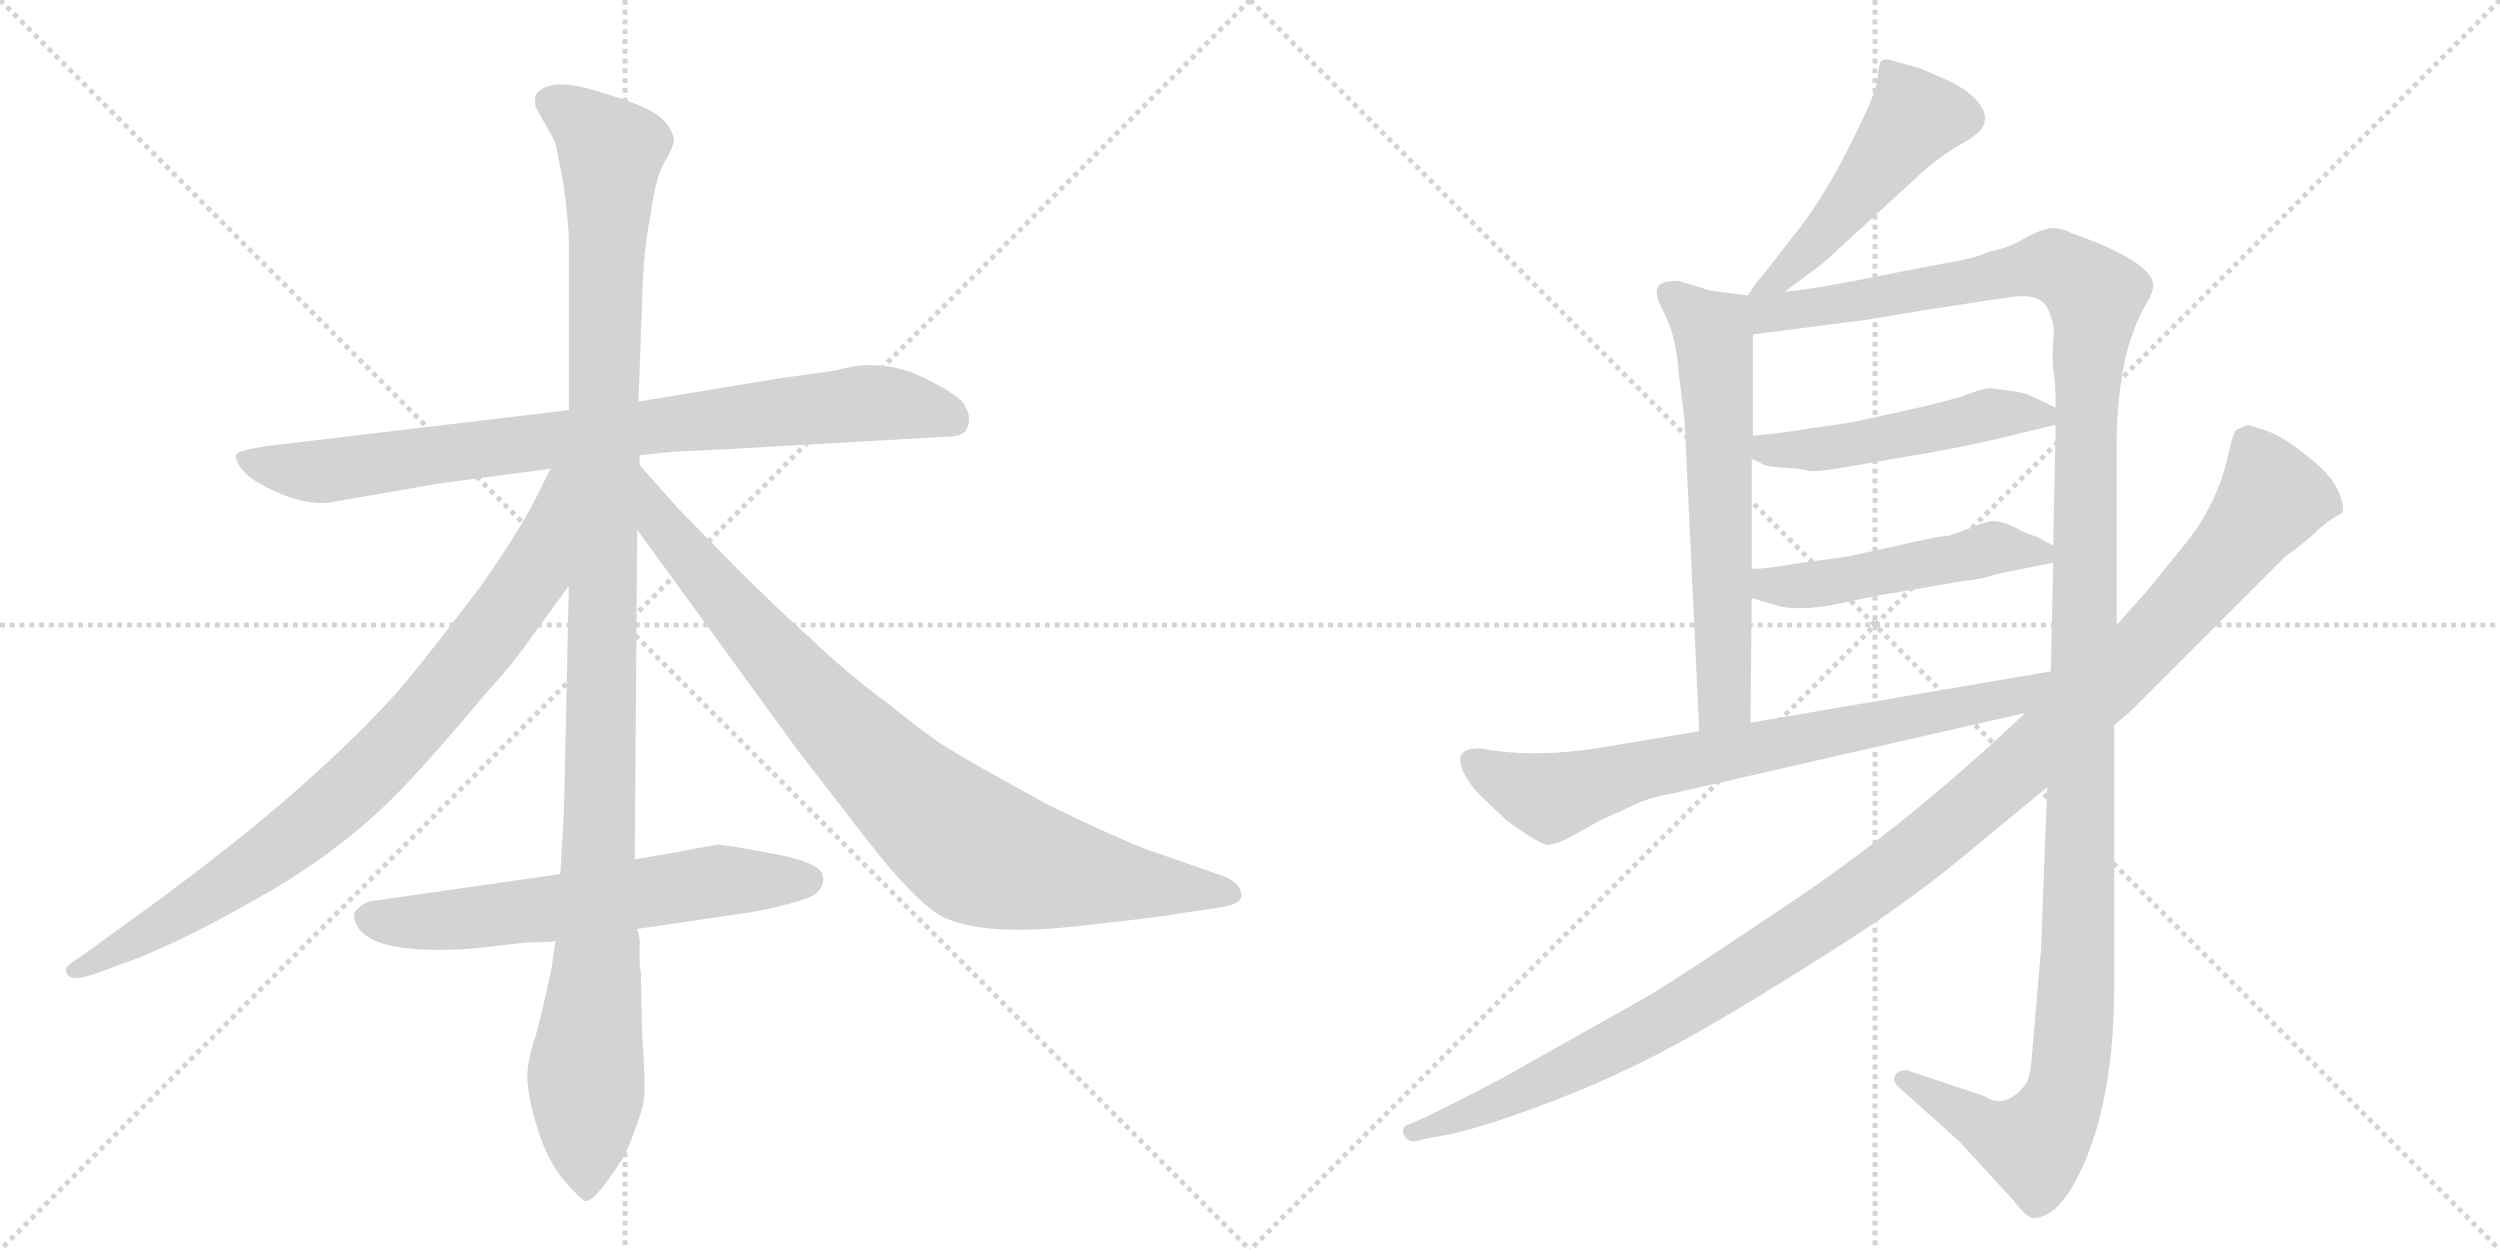 <svg version="1.1" viewBox="0 0 2048 1024" xmlns="http://www.w3.org/2000/svg">
  <g stroke="lightgray" stroke-dasharray="1,1" stroke-width="1" transform="scale(4, 4)">
    <line x1="0" y1="0" x2="256" y2="256"></line>
    <line x1="256" y1="0" x2="0" y2="256"></line>
    <line x1="128" y1="0" x2="128" y2="256"></line>
    <line x1="0" y1="128" x2="256" y2="128"></line>
    <line x1="256" y1="0" x2="512" y2="256"></line>
    <line x1="512" y1="0" x2="256" y2="256"></line>
    <line x1="384" y1="0" x2="384" y2="256"></line>
    <line x1="256" y1="128" x2="512" y2="128"></line>
  </g>
<g transform="scale(1, -1) translate(0, -850)">
   <style type="text/css">
    @keyframes keyframes0 {
      from {
       stroke: black;
       stroke-dashoffset: 844;
       stroke-width: 128;
       }
       73% {
       animation-timing-function: step-end;
       stroke: black;
       stroke-dashoffset: 0;
       stroke-width: 128;
       }
       to {
       stroke: black;
       stroke-width: 1024;
       }
       }
       #make-me-a-hanzi-animation-0 {
         animation: keyframes0 0.937s both;
         animation-delay: 0s;
         animation-timing-function: linear;
       }
    @keyframes keyframes1 {
      from {
       stroke: black;
       stroke-dashoffset: 1176;
       stroke-width: 128;
       }
       79% {
       animation-timing-function: step-end;
       stroke: black;
       stroke-dashoffset: 0;
       stroke-width: 128;
       }
       to {
       stroke: black;
       stroke-width: 1024;
       }
       }
       #make-me-a-hanzi-animation-1 {
         animation: keyframes1 1.207s both;
         animation-delay: 0.937s;
         animation-timing-function: linear;
       }
    @keyframes keyframes2 {
      from {
       stroke: black;
       stroke-dashoffset: 844;
       stroke-width: 128;
       }
       73% {
       animation-timing-function: step-end;
       stroke: black;
       stroke-dashoffset: 0;
       stroke-width: 128;
       }
       to {
       stroke: black;
       stroke-width: 1024;
       }
       }
       #make-me-a-hanzi-animation-2 {
         animation: keyframes2 0.937s both;
         animation-delay: 2.144s;
         animation-timing-function: linear;
       }
    @keyframes keyframes3 {
      from {
       stroke: black;
       stroke-dashoffset: 885;
       stroke-width: 128;
       }
       74% {
       animation-timing-function: step-end;
       stroke: black;
       stroke-dashoffset: 0;
       stroke-width: 128;
       }
       to {
       stroke: black;
       stroke-width: 1024;
       }
       }
       #make-me-a-hanzi-animation-3 {
         animation: keyframes3 0.97s both;
         animation-delay: 3.081s;
         animation-timing-function: linear;
       }
    @keyframes keyframes4 {
      from {
       stroke: black;
       stroke-dashoffset: 622;
       stroke-width: 128;
       }
       67% {
       animation-timing-function: step-end;
       stroke: black;
       stroke-dashoffset: 0;
       stroke-width: 128;
       }
       to {
       stroke: black;
       stroke-width: 1024;
       }
       }
       #make-me-a-hanzi-animation-4 {
         animation: keyframes4 0.756s both;
         animation-delay: 4.051s;
         animation-timing-function: linear;
       }
    @keyframes keyframes5 {
      from {
       stroke: black;
       stroke-dashoffset: 492;
       stroke-width: 128;
       }
       62% {
       animation-timing-function: step-end;
       stroke: black;
       stroke-dashoffset: 0;
       stroke-width: 128;
       }
       to {
       stroke: black;
       stroke-width: 1024;
       }
       }
       #make-me-a-hanzi-animation-5 {
         animation: keyframes5 0.65s both;
         animation-delay: 4.807s;
         animation-timing-function: linear;
       }
    @keyframes keyframes6 {
      from {
       stroke: black;
       stroke-dashoffset: 631;
       stroke-width: 128;
       }
       67% {
       animation-timing-function: step-end;
       stroke: black;
       stroke-dashoffset: 0;
       stroke-width: 128;
       }
       to {
       stroke: black;
       stroke-width: 1024;
       }
       }
       #make-me-a-hanzi-animation-6 {
         animation: keyframes6 0.764s both;
         animation-delay: 5.458s;
         animation-timing-function: linear;
       }
    @keyframes keyframes7 {
      from {
       stroke: black;
       stroke-dashoffset: 1373;
       stroke-width: 128;
       }
       82% {
       animation-timing-function: step-end;
       stroke: black;
       stroke-dashoffset: 0;
       stroke-width: 128;
       }
       to {
       stroke: black;
       stroke-width: 1024;
       }
       }
       #make-me-a-hanzi-animation-7 {
         animation: keyframes7 1.367s both;
         animation-delay: 6.221s;
         animation-timing-function: linear;
       }
    @keyframes keyframes8 {
      from {
       stroke: black;
       stroke-dashoffset: 494;
       stroke-width: 128;
       }
       62% {
       animation-timing-function: step-end;
       stroke: black;
       stroke-dashoffset: 0;
       stroke-width: 128;
       }
       to {
       stroke: black;
       stroke-width: 1024;
       }
       }
       #make-me-a-hanzi-animation-8 {
         animation: keyframes8 0.652s both;
         animation-delay: 7.588s;
         animation-timing-function: linear;
       }
    @keyframes keyframes9 {
      from {
       stroke: black;
       stroke-dashoffset: 494;
       stroke-width: 128;
       }
       62% {
       animation-timing-function: step-end;
       stroke: black;
       stroke-dashoffset: 0;
       stroke-width: 128;
       }
       to {
       stroke: black;
       stroke-width: 1024;
       }
       }
       #make-me-a-hanzi-animation-9 {
         animation: keyframes9 0.652s both;
         animation-delay: 8.24s;
         animation-timing-function: linear;
       }
    @keyframes keyframes10 {
      from {
       stroke: black;
       stroke-dashoffset: 742;
       stroke-width: 128;
       }
       71% {
       animation-timing-function: step-end;
       stroke: black;
       stroke-dashoffset: 0;
       stroke-width: 128;
       }
       to {
       stroke: black;
       stroke-width: 1024;
       }
       }
       #make-me-a-hanzi-animation-10 {
         animation: keyframes10 0.854s both;
         animation-delay: 8.892s;
         animation-timing-function: linear;
       }
    @keyframes keyframes11 {
      from {
       stroke: black;
       stroke-dashoffset: 1193;
       stroke-width: 128;
       }
       80% {
       animation-timing-function: step-end;
       stroke: black;
       stroke-dashoffset: 0;
       stroke-width: 128;
       }
       to {
       stroke: black;
       stroke-width: 1024;
       }
       }
       #make-me-a-hanzi-animation-11 {
         animation: keyframes11 1.221s both;
         animation-delay: 9.746s;
         animation-timing-function: linear;
       }
</style>
<path d="M 771 492 Q 788 492 791 497 Q 794 502 794 506.5 Q 794 511 790 518.5 Q 786 526 758 540 Q 730 554 700 550 L 690 548 Q 684 546 681 546 L 638 540 L 523 521 L 466 514 L 230 486 Q 195 482 193.5 477.5 Q 192 473 199 464.5 Q 206 456 227.5 446.5 Q 249 437 268 438 L 360 454 L 451 466 L 524 477 L 552 480 L 595 482 L 771 492 Z" fill="lightgray"></path> 
<path d="M 523 521 L 526 602 Q 527 646 533 674 Q 537 705 544.5 717.5 Q 552 730 552 735 Q 552 740 547 747.5 Q 542 755 528.5 761.5 Q 515 768 483.5 777 Q 452 786 440 774 Q 437 770 439 762 L 449 744 Q 455 735 456 728 L 461 703 L 463 689 Q 466 664 466 652 L 466 514 L 466 370 L 462 186 L 459 134 L 455 79 L 452 58 Q 448 37 439 2 Q 432 -18 432 -32.5 Q 432 -47 440 -73.5 Q 448 -100 462 -117 Q 477 -134 480 -134 Q 488 -134 512 -96 Q 526 -63 527.5 -50.5 Q 529 -38 526 4 L 525 53 L 524 59 L 524 78 Q 524 83 522 89 L 520 146 L 522 416 L 524 469 L 524 477 L 523 521 Z" fill="lightgray"></path> 
<path d="M 451 466 L 438 440 Q 424 413 394 370 Q 346 307 328 286 Q 249 197 100 91 L 70 69 Q 54 59 54 56 Q 54 44 77 52 L 110 64 Q 156 82 223 121 Q 289 160 335 210 Q 356 232 398 282 Q 421 307 436 329 L 466 370 C 547 481 464 493 451 466 Z" fill="lightgray"></path> 
<path d="M 522 416 L 653 236 L 711 161 Q 750 111 772 99 Q 805 83 880 91 Q 954 99 968 102 L 996 106 Q 1017 109 1017 116 Q 1017 126 1003 132 L 937 155 Q 905 168 860 190 Q 796 225 780 235 Q 764 244 727 274 Q 693 299 663 328 Q 636 352 603 385 L 556 433 L 524 469 C 504 491 504 440 522 416 Z" fill="lightgray"></path> 
<path d="M 459 134 L 306 112 Q 301 112 296 108 Q 291 104 290 102 Q 290 66 388 73 L 432 78 Q 448 78 455 79 L 522 89 L 617 103 Q 663 112 669.5 119 Q 676 126 674 132 Q 674 143 634 150.5 Q 594 158 589.5 158 Q 585 158 555 152 L 520 146 L 459 134 Z" fill="lightgray"></path> 
<path d="M 1462 611 L 1493 634 L 1577 711 Q 1590 722 1603 730 Q 1616 737 1620 741 Q 1625 745 1626 752 Q 1627 759 1619 768 Q 1611 777 1594 785 L 1573 794 L 1548 801 Q 1544 802 1541 800 Q 1539 797 1538 785 Q 1537 773 1514 728 Q 1491 683 1467 654 Q 1444 624 1441 621 Q 1438 618 1432 608 C 1416 583 1438 593 1462 611 Z" fill="lightgray"></path> 
<path d="M 1432 608 L 1401 612 L 1375 620 Q 1361 620 1358 615 Q 1355 610 1362 596 Q 1373 576 1375 546 L 1380 506 L 1392 251 C 1393 221 1434 228 1434 258 L 1435 360 L 1435 384 L 1435 474 L 1436 493 L 1436 576 C 1436 606 1436 607 1432 608 Z" fill="lightgray"></path> 
<path d="M 1734 338 L 1734 490 Q 1735 560 1757 599 Q 1764 610 1764 617 Q 1762 636 1697 659 Q 1687 664 1679 663 Q 1672 662 1659 655 Q 1646 647 1630 644 Q 1616 638 1602 636 L 1560 628 Q 1487 613 1462 611 C 1420 605 1391 570 1436 576 L 1529 588 L 1577 596 Q 1641 606 1644 606 Q 1670 611 1677 598 Q 1684 585 1682 571 Q 1681 556 1682 547 Q 1684 538 1684 516 L 1684 502 L 1682 403 L 1682 389 L 1680 300 L 1677 205 L 1672 72 L 1664 -21 Q 1663 -34 1658 -40 Q 1642 -59 1626 -48 L 1563 -27 Q 1556 -26 1553 -30 Q 1549 -36 1557 -42 L 1605 -85 L 1650 -134 Q 1659 -146 1665 -148 Q 1690 -148 1711 -94 Q 1732 -40 1732 44 L 1732 256 L 1734 338 Z" fill="lightgray"></path> 
<path d="M 1483 464 Q 1494 464 1510 467 L 1562 476 Q 1607 483 1659 496 L 1684 502 C 1703 507 1703 507 1684 516 L 1661 527 Q 1654 529 1646 530 L 1630 532 Q 1625 532 1612 527 Q 1599 522 1558 513 L 1517 504 L 1482 499 Q 1459 495 1436 493 C 1406 490 1408 487 1435 474 L 1442 471 Q 1444 468 1460 467 Q 1477 466 1483 464 Z" fill="lightgray"></path> 
<path d="M 1435 360 L 1452 355 Q 1472 348 1509 356 Q 1546 364 1550 364 L 1608 374 Q 1622 375 1637 380 L 1682 389 C 1701 393 1701 393 1682 403 L 1669 410 L 1658 414 Q 1641 424 1631 423 Q 1621 421 1613 417 L 1596 411 Q 1593 412 1550 402 L 1513 394 L 1469 388 Q 1447 384 1435 384 C 1405 383 1406 368 1435 360 Z" fill="lightgray"></path> 
<path d="M 1392 251 L 1308 237 Q 1263 230 1224 235 L 1212 237 Q 1202 237 1198 233 Q 1194 229 1199 217 Q 1204 207 1213 198 L 1234 178 Q 1263 157 1268 158 Q 1274 158 1284 163 L 1311 178 L 1344 193 Q 1354 197 1370 200 L 1659 266 C 1698 275 1710 305 1680 300 L 1434 258 L 1392 251 Z" fill="lightgray"></path> 
<path d="M 1857 497 L 1842 502 L 1832 498 Q 1829 495 1825 476 Q 1816 436 1789 403 L 1758 365 L 1734 338 L 1659 266 L 1642 250 Q 1553 168 1466 110 Q 1380 52 1350 34 L 1247 -24 Q 1225 -37 1166 -66 L 1152 -72 Q 1148 -74 1150 -80 Q 1154 -86 1159 -85 L 1172 -82 Q 1202 -78 1256 -58 Q 1311 -38 1359 -13 Q 1407 12 1483 60 Q 1559 107 1609 149 L 1677 205 L 1732 256 L 1745 267 L 1872 394 Q 1889 406 1899 416 Q 1909 425 1919 430 Q 1921 435 1915 449 Q 1909 462 1888 478 Q 1871 492 1857 497 Z" fill="lightgray"></path> 
      <clipPath id="make-me-a-hanzi-clip-0">
      <path d="M 771 492 Q 788 492 791 497 Q 794 502 794 506.5 Q 794 511 790 518.5 Q 786 526 758 540 Q 730 554 700 550 L 690 548 Q 684 546 681 546 L 638 540 L 523 521 L 466 514 L 230 486 Q 195 482 193.5 477.5 Q 192 473 199 464.5 Q 206 456 227.5 446.5 Q 249 437 268 438 L 360 454 L 451 466 L 524 477 L 552 480 L 595 482 L 771 492 Z" fill="lightgray"></path>
      </clipPath>
      <path clip-path="url(#make-me-a-hanzi-clip-0)" d="M 200 473 L 263 464 L 709 520 L 755 516 L 782 505 " fill="none" id="make-me-a-hanzi-animation-0" stroke-dasharray="716 1432" stroke-linecap="round"></path>

      <clipPath id="make-me-a-hanzi-clip-1">
      <path d="M 523 521 L 526 602 Q 527 646 533 674 Q 537 705 544.5 717.5 Q 552 730 552 735 Q 552 740 547 747.5 Q 542 755 528.5 761.5 Q 515 768 483.5 777 Q 452 786 440 774 Q 437 770 439 762 L 449 744 Q 455 735 456 728 L 461 703 L 463 689 Q 466 664 466 652 L 466 514 L 466 370 L 462 186 L 459 134 L 455 79 L 452 58 Q 448 37 439 2 Q 432 -18 432 -32.5 Q 432 -47 440 -73.5 Q 448 -100 462 -117 Q 477 -134 480 -134 Q 488 -134 512 -96 Q 526 -63 527.5 -50.5 Q 529 -38 526 4 L 525 53 L 524 59 L 524 78 Q 524 83 522 89 L 520 146 L 522 416 L 524 469 L 524 477 L 523 521 Z" fill="lightgray"></path>
      </clipPath>
      <path clip-path="url(#make-me-a-hanzi-clip-1)" d="M 451 767 L 470 757 L 501 726 L 489 64 L 480 -26 L 480 -128 " fill="none" id="make-me-a-hanzi-animation-1" stroke-dasharray="1048 2096" stroke-linecap="round"></path>

      <clipPath id="make-me-a-hanzi-clip-2">
      <path d="M 451 466 L 438 440 Q 424 413 394 370 Q 346 307 328 286 Q 249 197 100 91 L 70 69 Q 54 59 54 56 Q 54 44 77 52 L 110 64 Q 156 82 223 121 Q 289 160 335 210 Q 356 232 398 282 Q 421 307 436 329 L 466 370 C 547 481 464 493 451 466 Z" fill="lightgray"></path>
      </clipPath>
      <path clip-path="url(#make-me-a-hanzi-clip-2)" d="M 459 461 L 437 380 L 358 277 L 307 222 L 203 136 L 60 55 " fill="none" id="make-me-a-hanzi-animation-2" stroke-dasharray="716 1432" stroke-linecap="round"></path>

      <clipPath id="make-me-a-hanzi-clip-3">
      <path d="M 522 416 L 653 236 L 711 161 Q 750 111 772 99 Q 805 83 880 91 Q 954 99 968 102 L 996 106 Q 1017 109 1017 116 Q 1017 126 1003 132 L 937 155 Q 905 168 860 190 Q 796 225 780 235 Q 764 244 727 274 Q 693 299 663 328 Q 636 352 603 385 L 556 433 L 524 469 C 504 491 504 440 522 416 Z" fill="lightgray"></path>
      </clipPath>
      <path clip-path="url(#make-me-a-hanzi-clip-3)" d="M 526 462 L 541 420 L 624 323 L 745 197 L 792 159 L 847 139 L 1009 118 " fill="none" id="make-me-a-hanzi-animation-3" stroke-dasharray="757 1514" stroke-linecap="round"></path>

      <clipPath id="make-me-a-hanzi-clip-4">
      <path d="M 459 134 L 306 112 Q 301 112 296 108 Q 291 104 290 102 Q 290 66 388 73 L 432 78 Q 448 78 455 79 L 522 89 L 617 103 Q 663 112 669.5 119 Q 676 126 674 132 Q 674 143 634 150.5 Q 594 158 589.5 158 Q 585 158 555 152 L 520 146 L 459 134 Z" fill="lightgray"></path>
      </clipPath>
      <path clip-path="url(#make-me-a-hanzi-clip-4)" d="M 299 99 L 374 95 L 583 128 L 662 129 " fill="none" id="make-me-a-hanzi-animation-4" stroke-dasharray="494 988" stroke-linecap="round"></path>

      <clipPath id="make-me-a-hanzi-clip-5">
      <path d="M 1462 611 L 1493 634 L 1577 711 Q 1590 722 1603 730 Q 1616 737 1620 741 Q 1625 745 1626 752 Q 1627 759 1619 768 Q 1611 777 1594 785 L 1573 794 L 1548 801 Q 1544 802 1541 800 Q 1539 797 1538 785 Q 1537 773 1514 728 Q 1491 683 1467 654 Q 1444 624 1441 621 Q 1438 618 1432 608 C 1416 583 1438 593 1462 611 Z" fill="lightgray"></path>
      </clipPath>
      <path clip-path="url(#make-me-a-hanzi-clip-5)" d="M 1546 791 L 1568 752 L 1479 642 L 1439 613 " fill="none" id="make-me-a-hanzi-animation-5" stroke-dasharray="364 728" stroke-linecap="round"></path>

      <clipPath id="make-me-a-hanzi-clip-6">
      <path d="M 1432 608 L 1401 612 L 1375 620 Q 1361 620 1358 615 Q 1355 610 1362 596 Q 1373 576 1375 546 L 1380 506 L 1392 251 C 1393 221 1434 228 1434 258 L 1435 360 L 1435 384 L 1435 474 L 1436 493 L 1436 576 C 1436 606 1436 607 1432 608 Z" fill="lightgray"></path>
      </clipPath>
      <path clip-path="url(#make-me-a-hanzi-clip-6)" d="M 1365 611 L 1403 579 L 1404 569 L 1413 280 L 1398 259 " fill="none" id="make-me-a-hanzi-animation-6" stroke-dasharray="503 1006" stroke-linecap="round"></path>

      <clipPath id="make-me-a-hanzi-clip-7">
      <path d="M 1734 338 L 1734 490 Q 1735 560 1757 599 Q 1764 610 1764 617 Q 1762 636 1697 659 Q 1687 664 1679 663 Q 1672 662 1659 655 Q 1646 647 1630 644 Q 1616 638 1602 636 L 1560 628 Q 1487 613 1462 611 C 1420 605 1391 570 1436 576 L 1529 588 L 1577 596 Q 1641 606 1644 606 Q 1670 611 1677 598 Q 1684 585 1682 571 Q 1681 556 1682 547 Q 1684 538 1684 516 L 1684 502 L 1682 403 L 1682 389 L 1680 300 L 1677 205 L 1672 72 L 1664 -21 Q 1663 -34 1658 -40 Q 1642 -59 1626 -48 L 1563 -27 Q 1556 -26 1553 -30 Q 1549 -36 1557 -42 L 1605 -85 L 1650 -134 Q 1659 -146 1665 -148 Q 1690 -148 1711 -94 Q 1732 -40 1732 44 L 1732 256 L 1734 338 Z" fill="lightgray"></path>
      </clipPath>
      <path clip-path="url(#make-me-a-hanzi-clip-7)" d="M 1440 604 L 1449 594 L 1473 595 L 1682 633 L 1714 612 L 1716 604 L 1709 526 L 1702 52 L 1693 -41 L 1667 -88 L 1639 -81 L 1560 -34 " fill="none" id="make-me-a-hanzi-animation-7" stroke-dasharray="1245 2490" stroke-linecap="round"></path>

      <clipPath id="make-me-a-hanzi-clip-8">
      <path d="M 1483 464 Q 1494 464 1510 467 L 1562 476 Q 1607 483 1659 496 L 1684 502 C 1703 507 1703 507 1684 516 L 1661 527 Q 1654 529 1646 530 L 1630 532 Q 1625 532 1612 527 Q 1599 522 1558 513 L 1517 504 L 1482 499 Q 1459 495 1436 493 C 1406 490 1408 487 1435 474 L 1442 471 Q 1444 468 1460 467 Q 1477 466 1483 464 Z" fill="lightgray"></path>
      </clipPath>
      <path clip-path="url(#make-me-a-hanzi-clip-8)" d="M 1441 478 L 1514 485 L 1630 511 L 1676 509 " fill="none" id="make-me-a-hanzi-animation-8" stroke-dasharray="366 732" stroke-linecap="round"></path>

      <clipPath id="make-me-a-hanzi-clip-9">
      <path d="M 1435 360 L 1452 355 Q 1472 348 1509 356 Q 1546 364 1550 364 L 1608 374 Q 1622 375 1637 380 L 1682 389 C 1701 393 1701 393 1682 403 L 1669 410 L 1658 414 Q 1641 424 1631 423 Q 1621 421 1613 417 L 1596 411 Q 1593 412 1550 402 L 1513 394 L 1469 388 Q 1447 384 1435 384 C 1405 383 1406 368 1435 360 Z" fill="lightgray"></path>
      </clipPath>
      <path clip-path="url(#make-me-a-hanzi-clip-9)" d="M 1440 378 L 1471 369 L 1632 401 L 1673 396 " fill="none" id="make-me-a-hanzi-animation-9" stroke-dasharray="366 732" stroke-linecap="round"></path>

      <clipPath id="make-me-a-hanzi-clip-10">
      <path d="M 1392 251 L 1308 237 Q 1263 230 1224 235 L 1212 237 Q 1202 237 1198 233 Q 1194 229 1199 217 Q 1204 207 1213 198 L 1234 178 Q 1263 157 1268 158 Q 1274 158 1284 163 L 1311 178 L 1344 193 Q 1354 197 1370 200 L 1659 266 C 1698 275 1710 305 1680 300 L 1434 258 L 1392 251 Z" fill="lightgray"></path>
      </clipPath>
      <path clip-path="url(#make-me-a-hanzi-clip-10)" d="M 1207 227 L 1223 215 L 1271 197 L 1347 220 L 1648 278 L 1673 293 " fill="none" id="make-me-a-hanzi-animation-10" stroke-dasharray="614 1228" stroke-linecap="round"></path>

      <clipPath id="make-me-a-hanzi-clip-11">
      <path d="M 1857 497 L 1842 502 L 1832 498 Q 1829 495 1825 476 Q 1816 436 1789 403 L 1758 365 L 1734 338 L 1659 266 L 1642 250 Q 1553 168 1466 110 Q 1380 52 1350 34 L 1247 -24 Q 1225 -37 1166 -66 L 1152 -72 Q 1148 -74 1150 -80 Q 1154 -86 1159 -85 L 1172 -82 Q 1202 -78 1256 -58 Q 1311 -38 1359 -13 Q 1407 12 1483 60 Q 1559 107 1609 149 L 1677 205 L 1732 256 L 1745 267 L 1872 394 Q 1889 406 1899 416 Q 1909 425 1919 430 Q 1921 435 1915 449 Q 1909 462 1888 478 Q 1871 492 1857 497 Z" fill="lightgray"></path>
      </clipPath>
      <path clip-path="url(#make-me-a-hanzi-clip-11)" d="M 1841 489 L 1860 439 L 1772 335 L 1598 174 L 1492 95 L 1365 16 L 1257 -40 L 1157 -78 " fill="none" id="make-me-a-hanzi-animation-11" stroke-dasharray="1065 2130" stroke-linecap="round"></path>

</g>
</svg>
